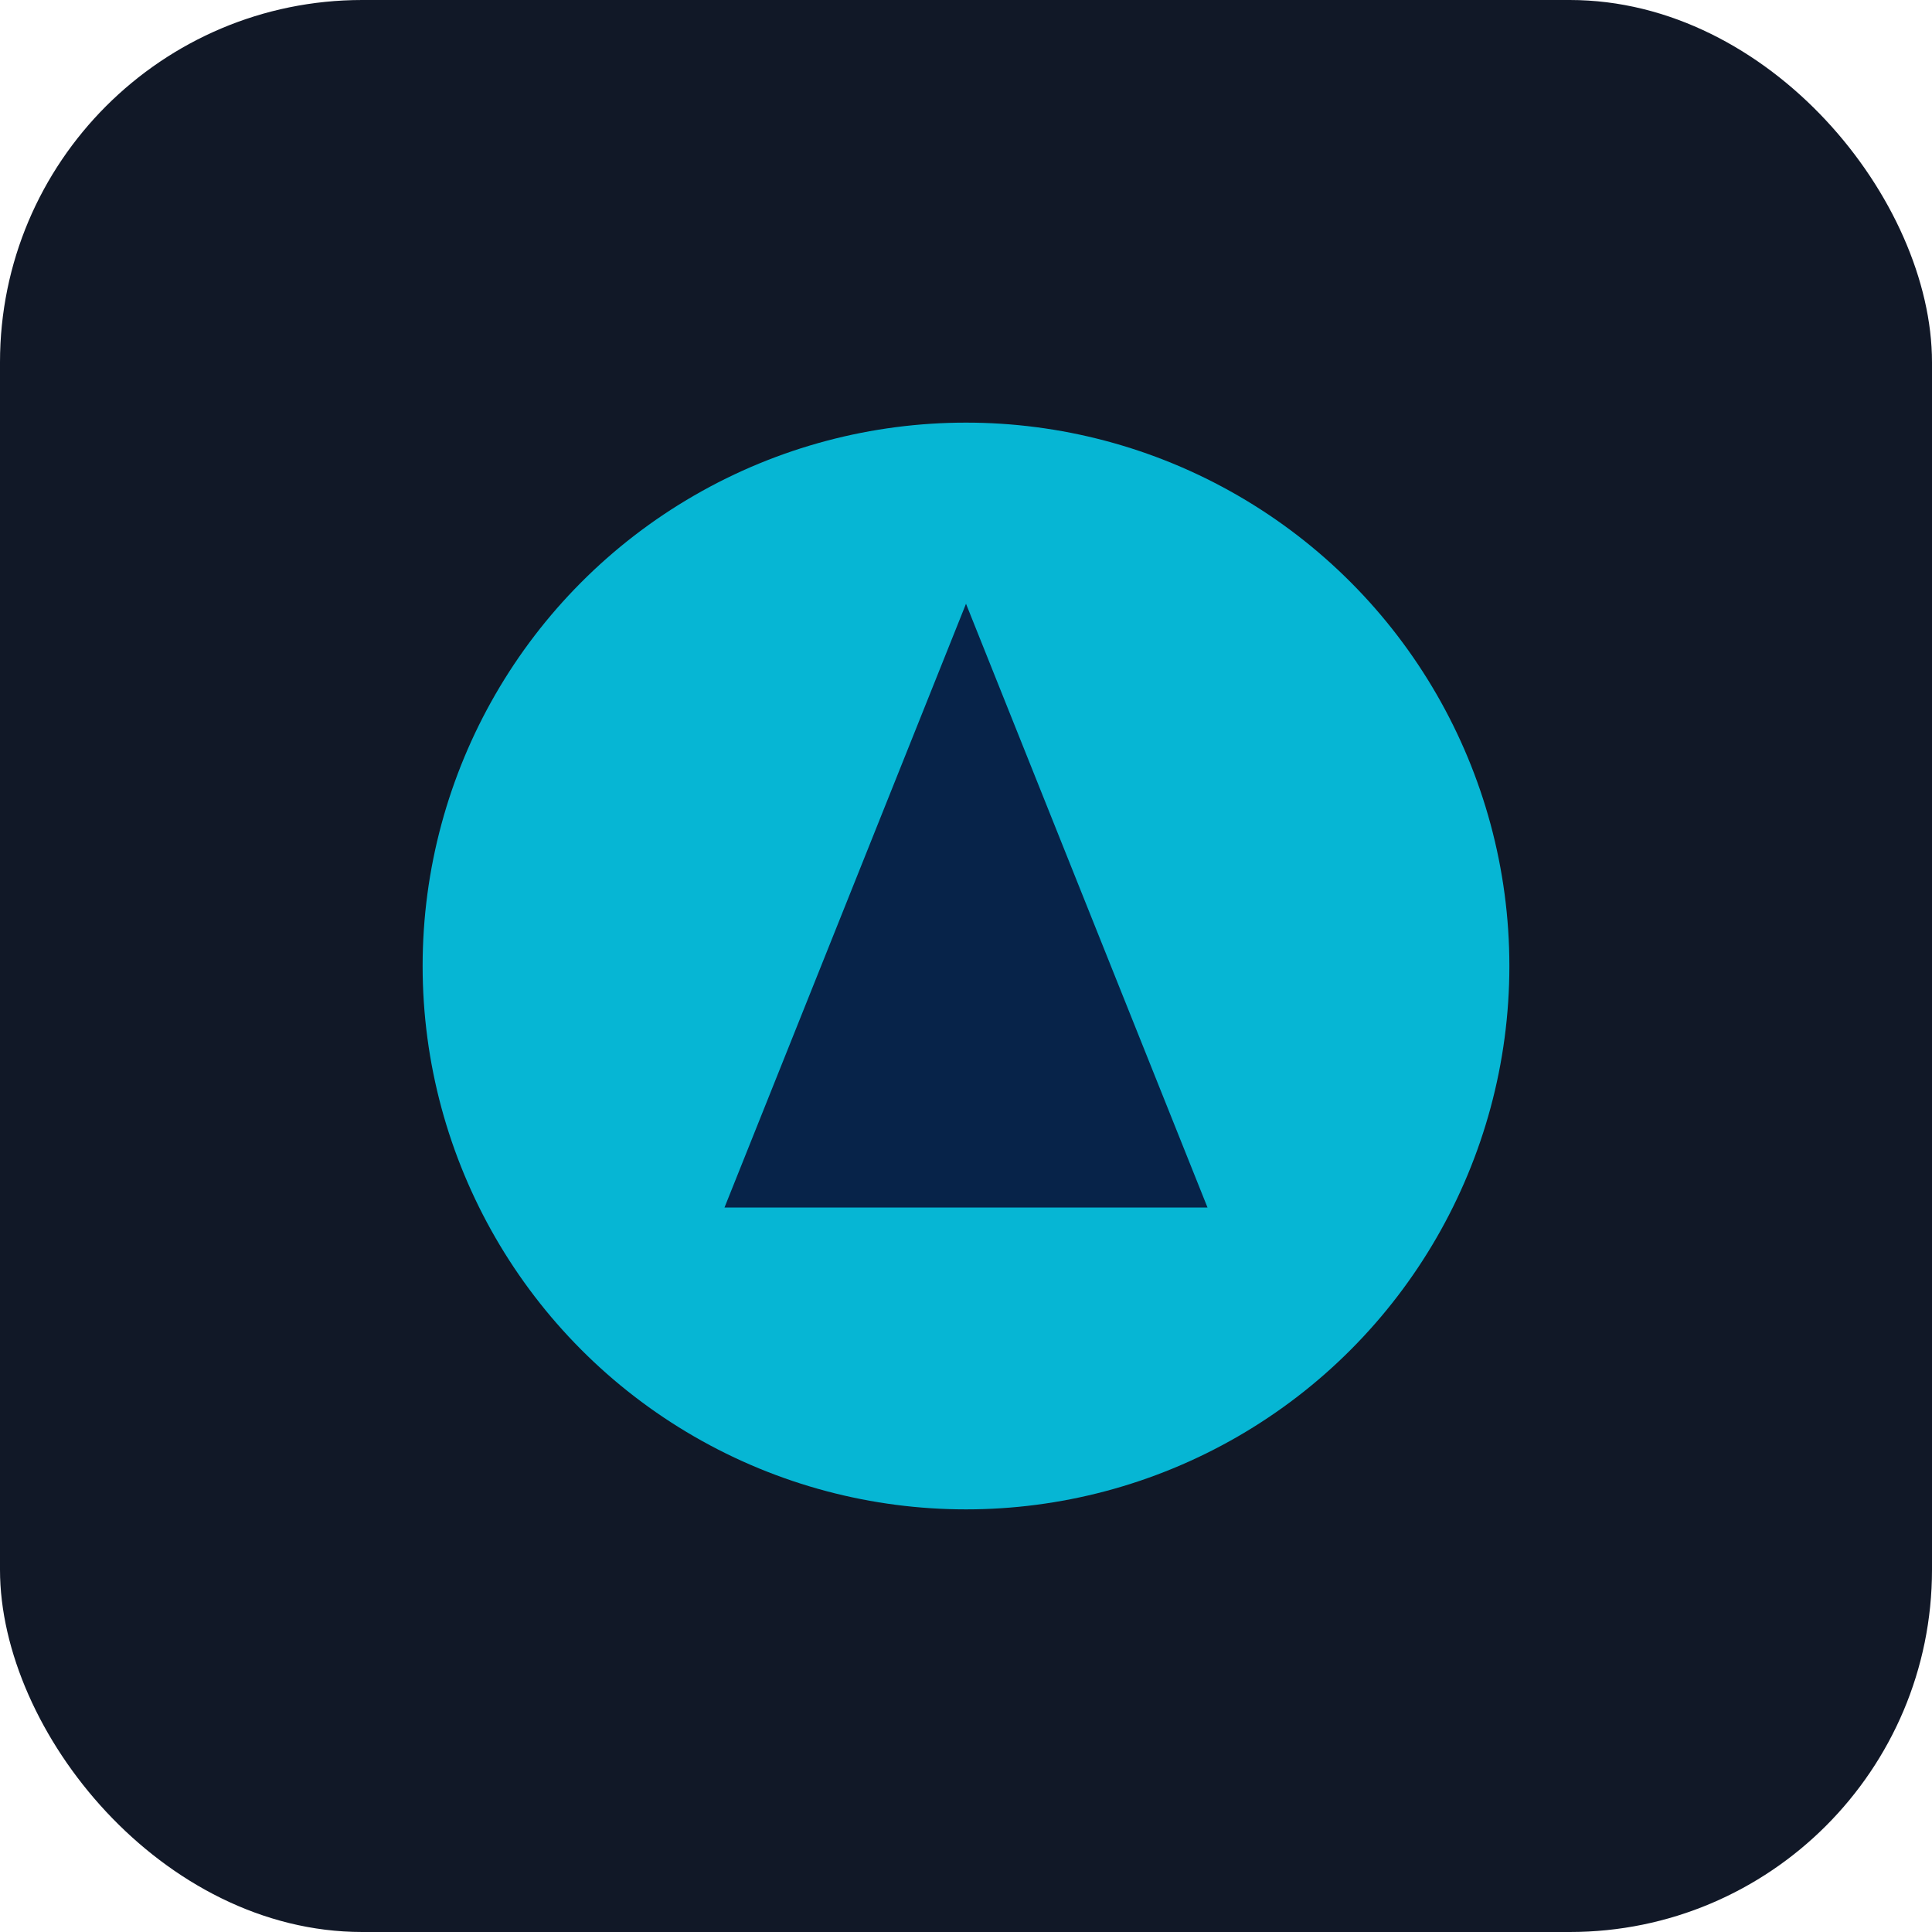 <svg xmlns="http://www.w3.org/2000/svg" width="64" height="64" viewBox="0 0 64 64" fill="none">
  <rect width="64" height="64" rx="12" fill="#111827"/>
  <g transform="translate(8 8)">
    <circle cx="24" cy="24" r="18" fill="#06b6d4"/>
    <path d="M24 12 L32 32 L16 32 Z" fill="#07133a" opacity="0.9"/>
  </g>
</svg>
